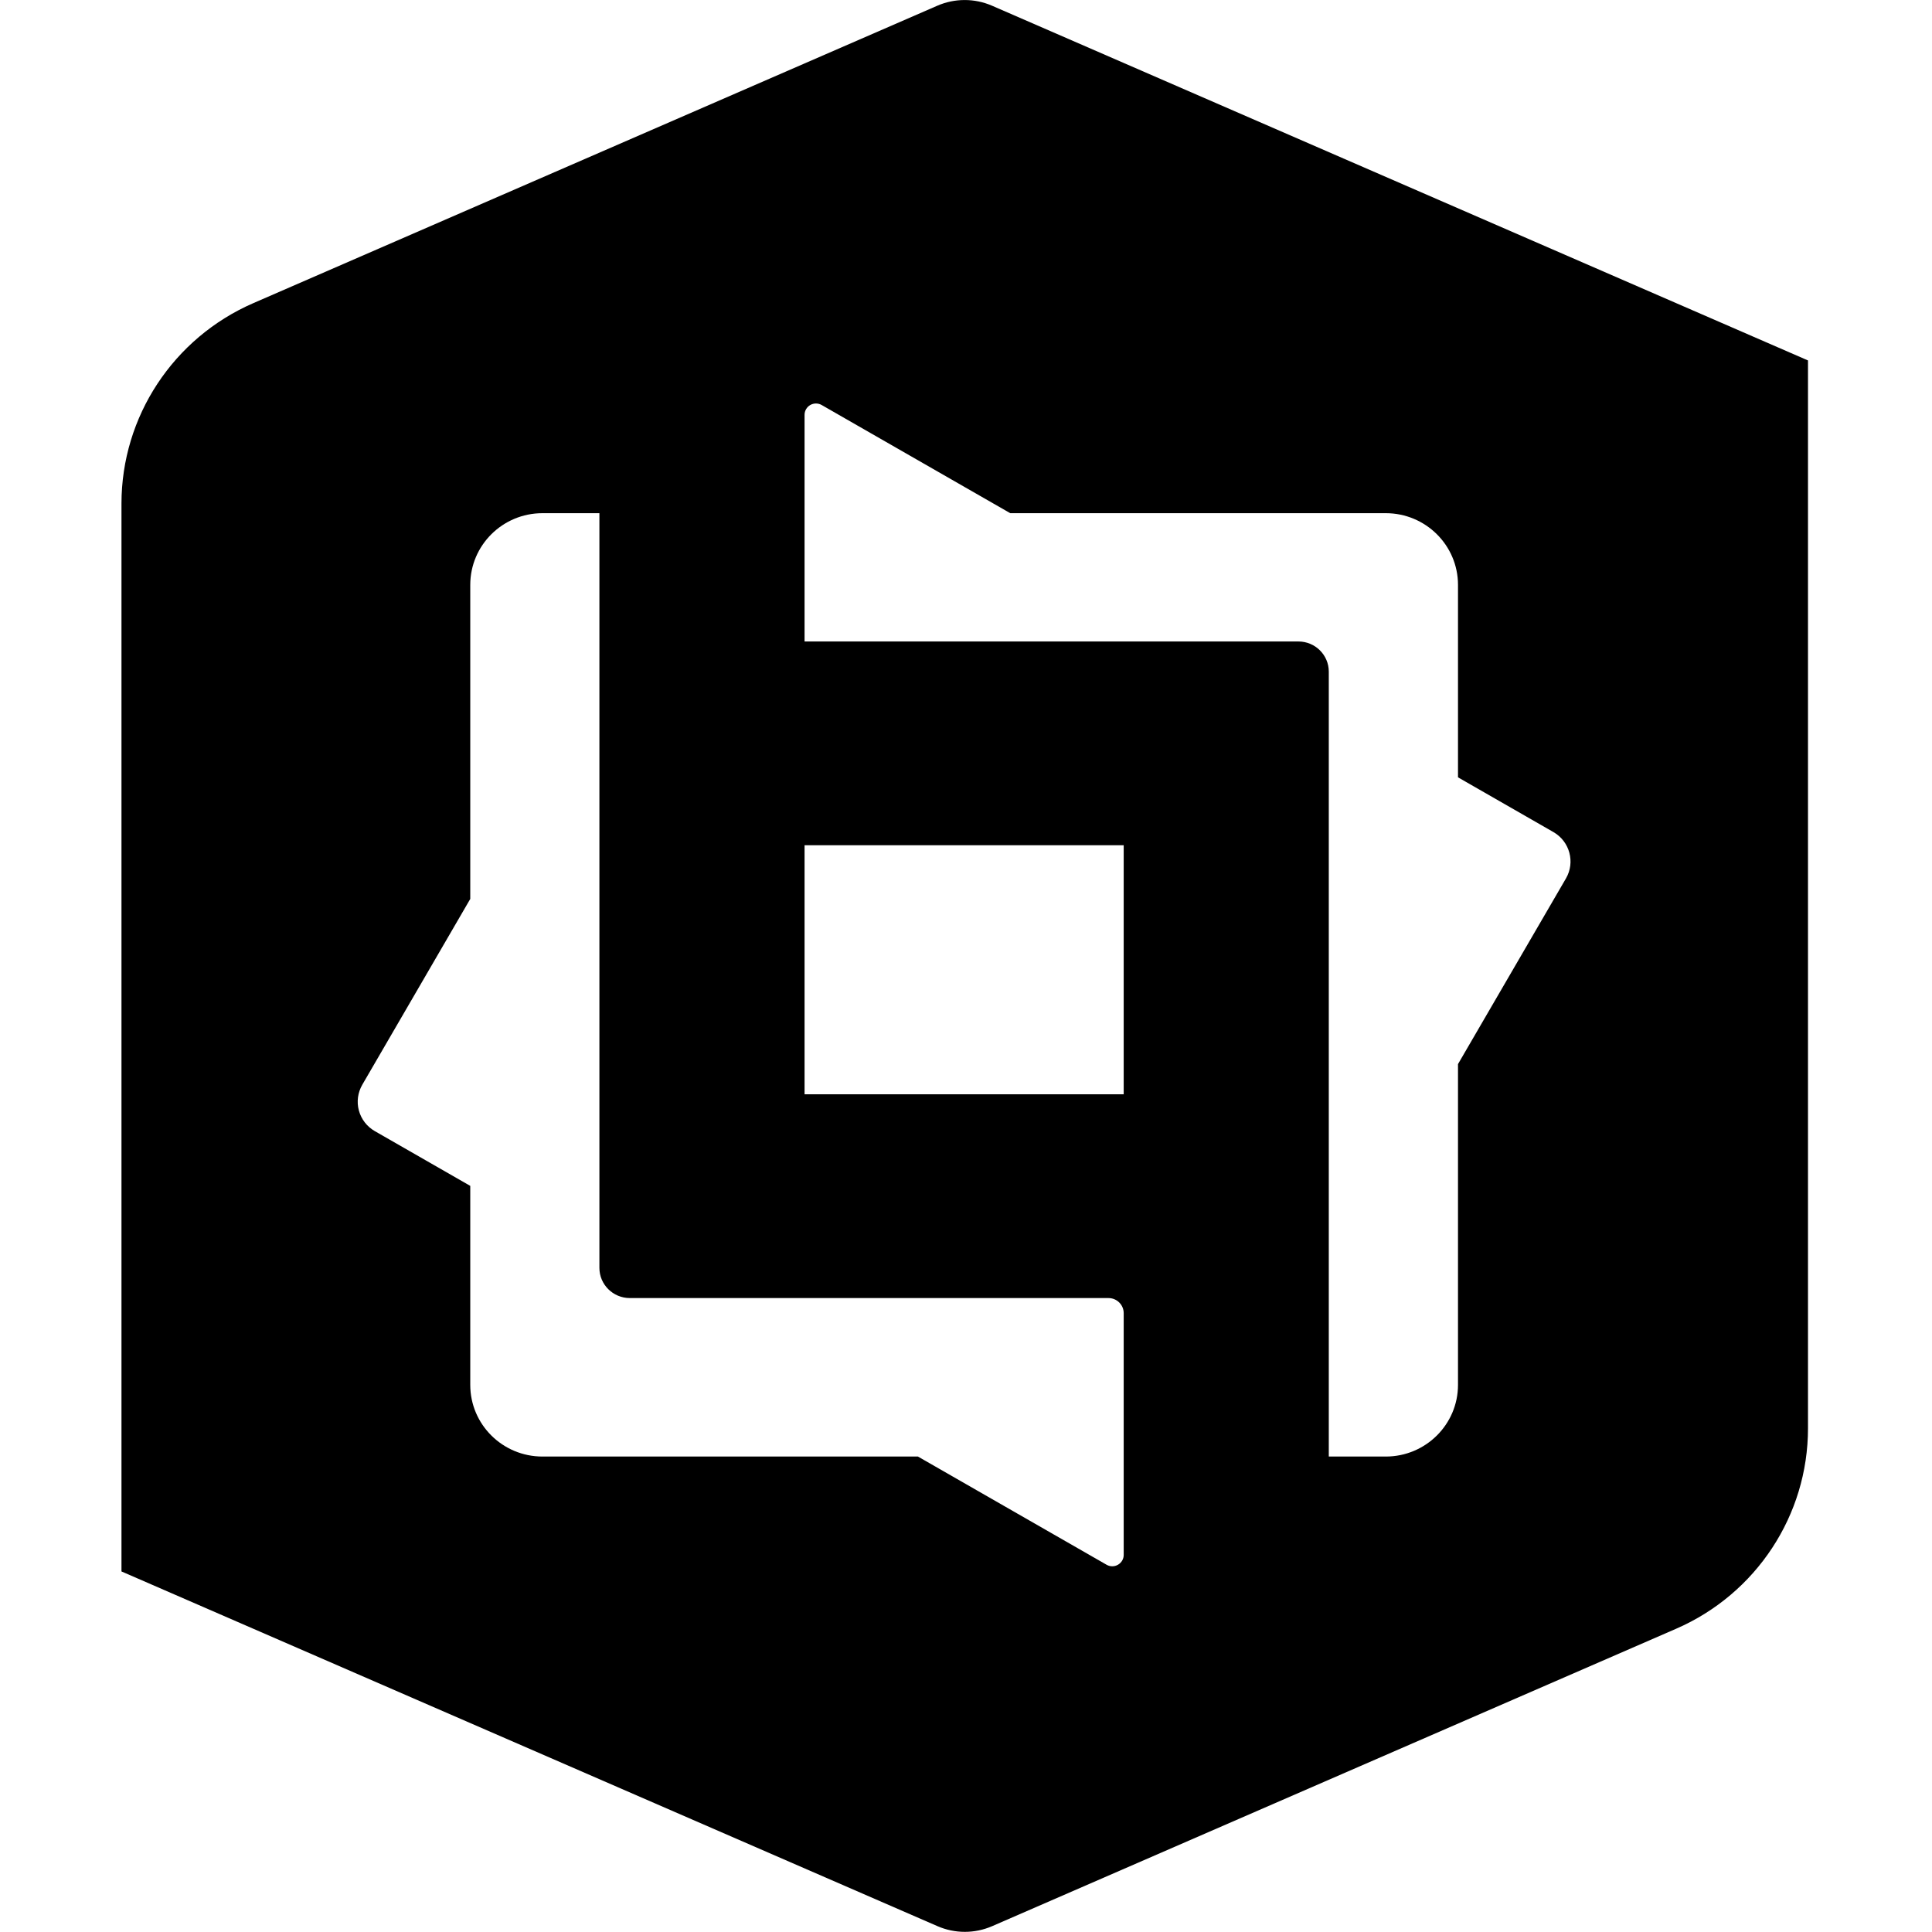 <svg width="32" height="32" viewBox="0 0 32 32" fill="none" xmlns="http://www.w3.org/2000/svg">
<path fill-rule="evenodd" clip-rule="evenodd" d="M15.524 0.095C15.813 -0.031 16.143 -0.031 16.432 0.095L29.946 5.97V23.658C29.946 25.098 29.088 26.401 27.76 26.978L16.434 31.903C16.145 32.029 15.816 32.029 15.527 31.903L2.012 26.028V8.341C2.012 6.901 2.87 5.597 4.198 5.02L15.524 0.095ZM9.928 21V8.5H8.985C8.324 8.5 7.789 9.032 7.789 9.688V14.889L6.001 17.966C5.926 18.096 5.905 18.249 5.944 18.393C5.983 18.538 6.078 18.66 6.208 18.735L7.789 19.642V22.938C7.789 23.593 8.324 24.125 8.985 24.125H15.204L18.328 25.917C18.387 25.951 18.459 25.951 18.517 25.917C18.576 25.883 18.612 25.822 18.612 25.755V21.75C18.612 21.612 18.499 21.5 18.36 21.5H10.432C10.154 21.5 9.928 21.276 9.928 21ZM16.733 8.5L13.609 6.708C13.551 6.675 13.479 6.675 13.421 6.708C13.362 6.742 13.326 6.804 13.326 6.871V10.625H21.506C21.784 10.625 22.009 10.849 22.009 11.125V24.125H22.953C23.613 24.125 24.149 23.593 24.149 22.938V17.625L25.937 14.55C26.093 14.281 26 13.937 25.73 13.782L24.149 12.875V9.688C24.149 9.032 23.613 8.5 22.953 8.5H16.733ZM18.612 18.125V14H13.326V18.125H18.612Z" fill="black"/>
</svg>
